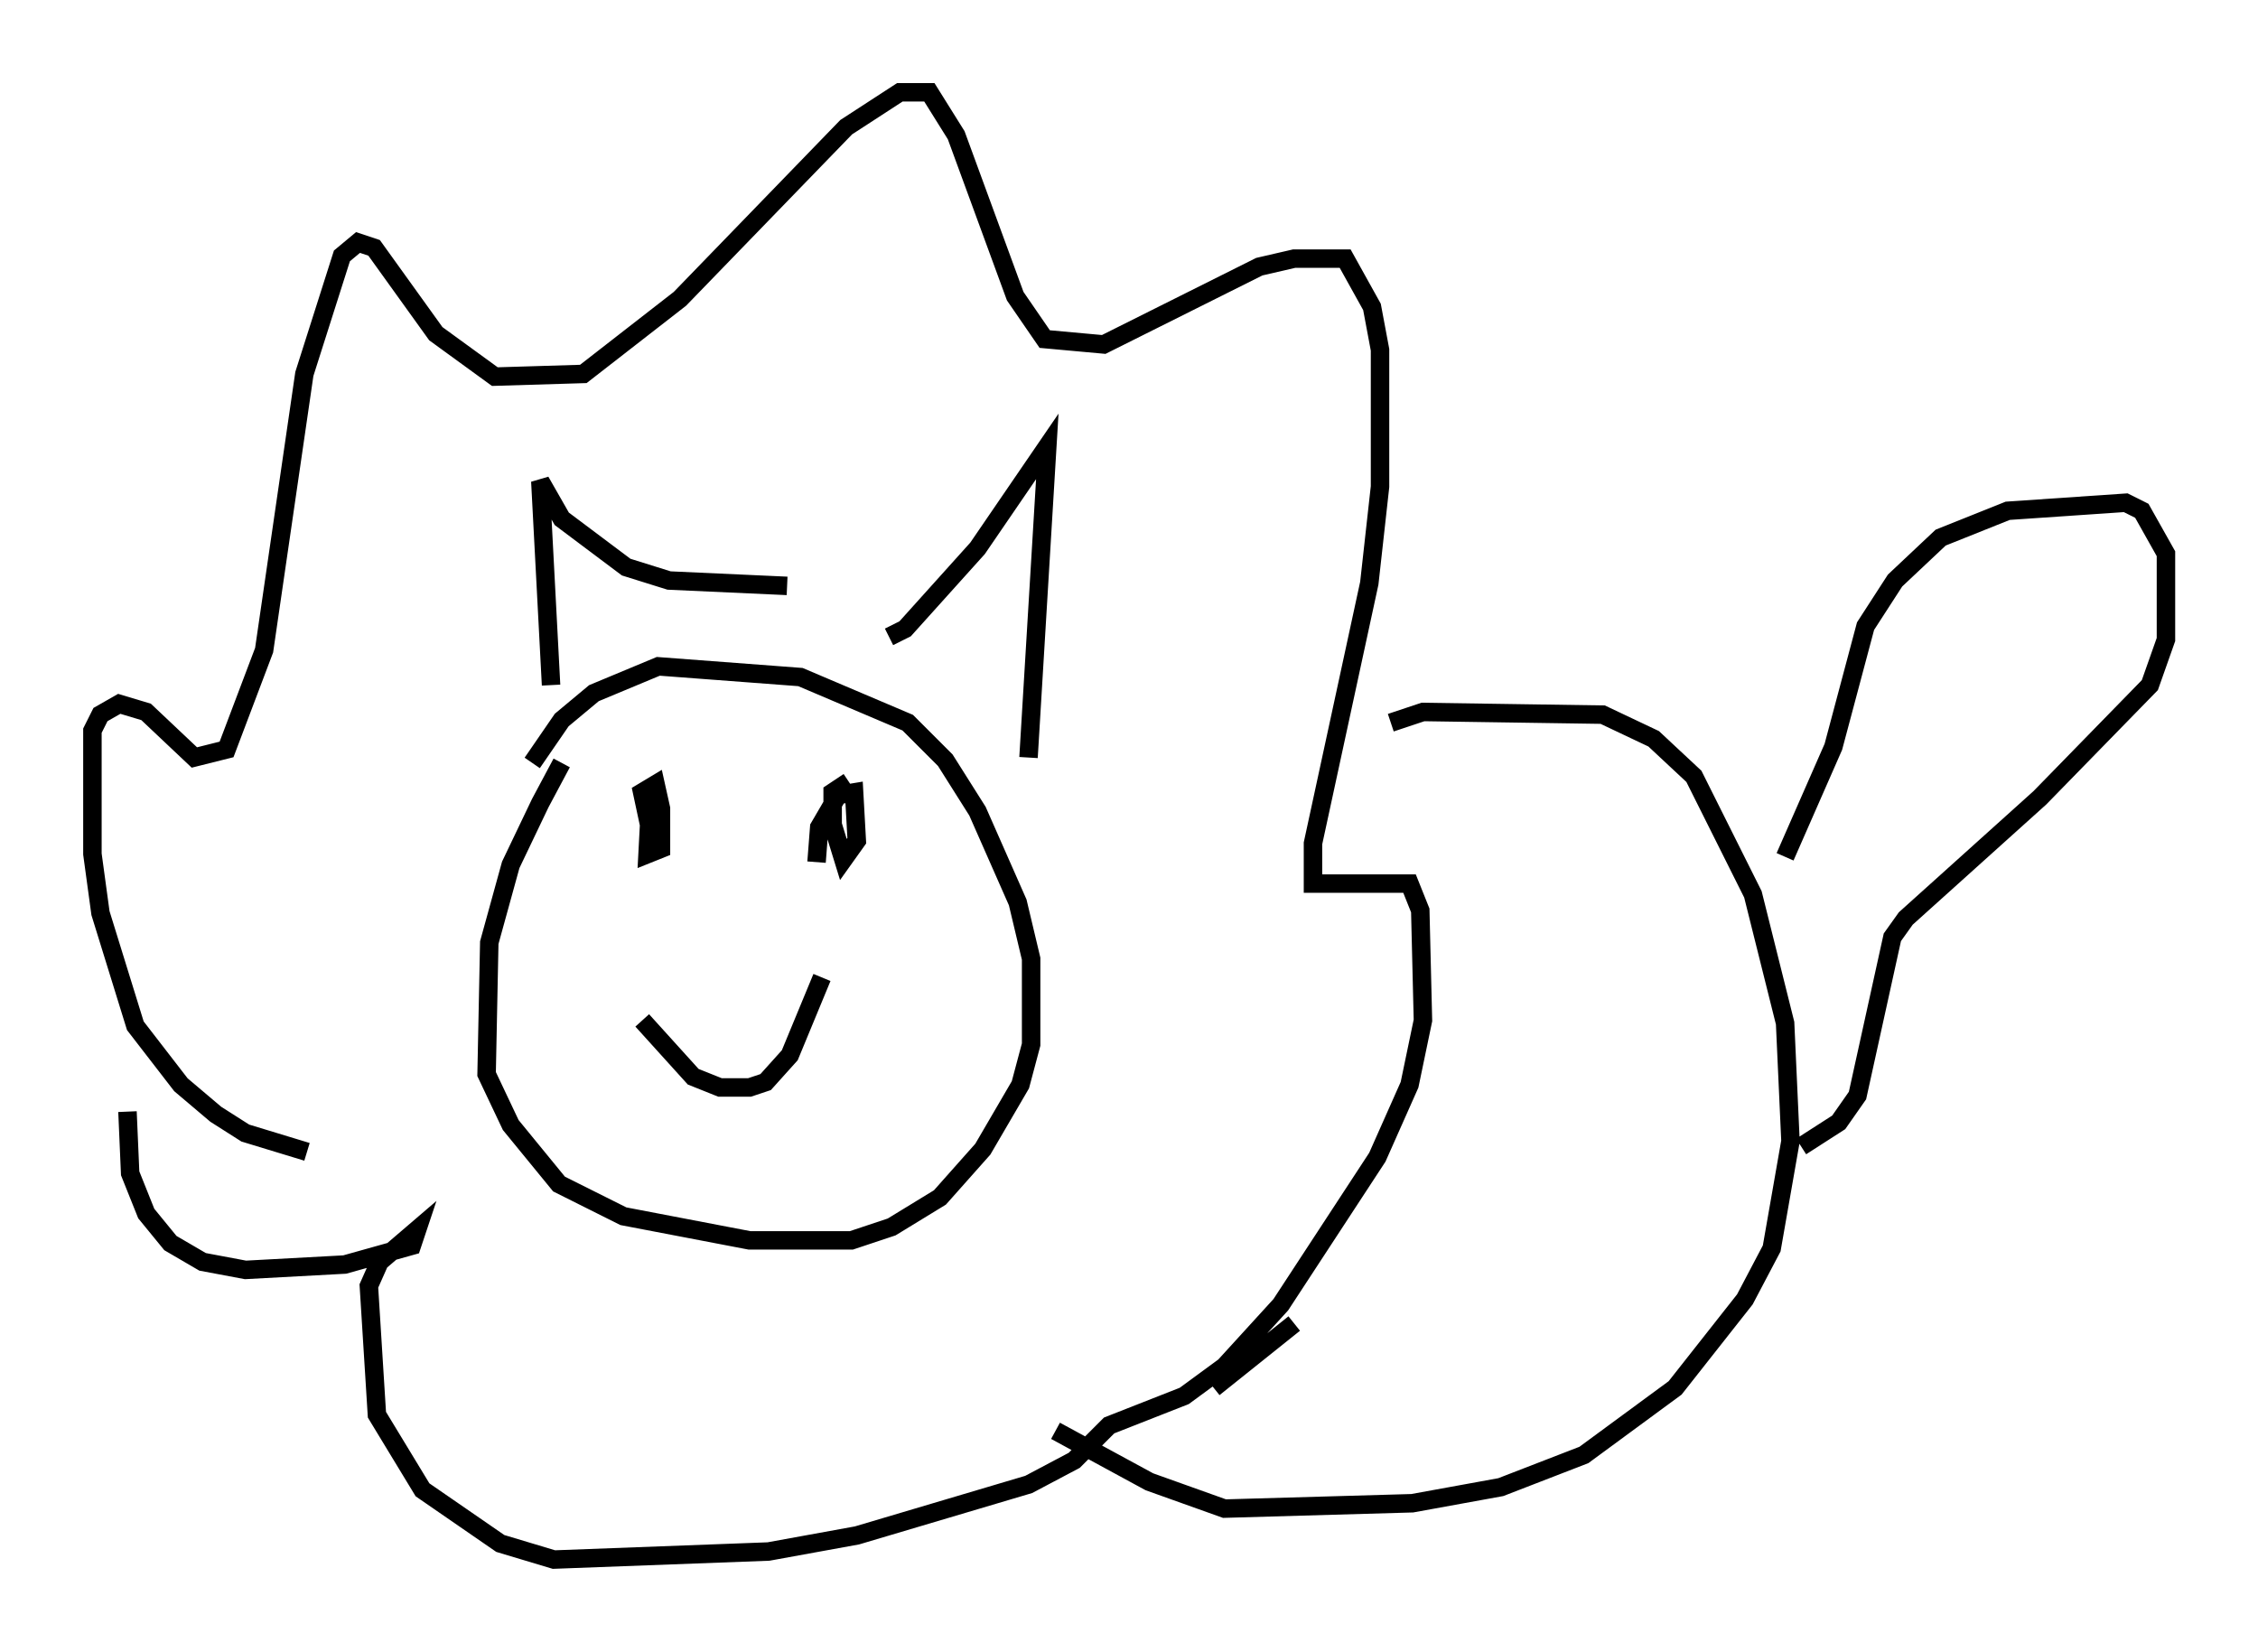 <?xml version="1.0" encoding="utf-8" ?>
<svg baseProfile="full" height="89.452" version="1.1" width="122.279" xmlns="http://www.w3.org/2000/svg" xmlns:ev="http://www.w3.org/2001/xml-events" xmlns:xlink="http://www.w3.org/1999/xlink"><defs /><rect fill="white" height="89.452" width="122.279" x="0" y="0" /><path d="M31.871, 40.006 m-1.453, 1.307 l-1.162, 2.179 -1.598, 3.341 l-1.162, 4.212 -0.145, 7.117 l1.307, 2.76 2.615, 3.196 l3.486, 1.743 6.827, 1.307 l5.52, 0.0 2.179, -0.726 l2.615, -1.598 2.324, -2.615 l2.034, -3.486 0.581, -2.179 l0.0, -4.648 -0.726, -3.05 l-2.179, -4.939 -1.743, -2.76 l-2.034, -2.034 -5.81, -2.469 l-7.698, -0.581 -3.486, 1.453 l-1.743, 1.453 -1.598, 2.324 m6.391, 3.631 l-0.436, -2.034 0.726, -0.436 l0.291, 1.307 0.0, 2.179 l-0.726, 0.291 0.145, -2.76 l0.436, -0.291 m8.57, 3.486 l0.145, -1.888 1.017, -1.743 l0.872, -0.145 0.145, 2.615 l-0.726, 1.017 -0.581, -1.888 l0.0, -1.743 0.872, -0.581 m-11.184, 12.927 l2.76, 3.05 1.453, 0.581 l1.598, 0.0 0.872, -0.291 l1.307, -1.453 1.743, -4.212 m-14.67, -15.832 l-0.581, -11.039 1.162, 2.034 l3.486, 2.615 2.324, 0.726 l6.391, 0.291 m5.52, 2.76 l0.872, -0.436 3.922, -4.358 l3.777, -5.52 -1.017, 16.849 m-39.073, 21.352 l-3.341, -1.017 -1.598, -1.017 l-1.888, -1.598 -2.469, -3.196 l-1.888, -6.101 -0.436, -3.196 l0.0, -6.682 0.436, -0.872 l1.017, -0.581 1.453, 0.436 l2.615, 2.469 1.743, -0.436 l2.034, -5.374 2.179, -14.961 l2.034, -6.391 0.872, -0.726 l0.872, 0.291 3.341, 4.648 l3.196, 2.324 4.793, -0.145 l5.229, -4.067 9.006, -9.296 l2.905, -1.888 1.598, 0.0 l1.453, 2.324 3.196, 8.715 l1.598, 2.324 3.196, 0.291 l8.425, -4.212 1.888, -0.436 l2.76, 0.0 1.453, 2.615 l0.436, 2.324 0.0, 7.408 l-0.581, 5.229 -3.05, 14.089 l0.0, 2.179 5.229, 0.0 l0.581, 1.453 0.145, 5.955 l-0.726, 3.486 -1.743, 3.922 l-5.229, 7.989 -3.05, 3.341 l-2.179, 1.598 -4.067, 1.598 l-1.888, 1.888 -2.469, 1.307 l-9.296, 2.76 -4.793, 0.872 l-11.62, 0.436 -2.905, -0.872 l-4.212, -2.905 -2.469, -4.067 l-0.436, -6.972 0.581, -1.307 l2.034, -1.743 -0.291, 0.872 l-3.631, 1.017 -5.374, 0.291 l-2.324, -0.436 -1.743, -1.017 l-1.307, -1.598 -0.872, -2.179 l-0.145, -3.341 m68.413, -21.061 l1.743, -0.581 9.732, 0.145 l2.76, 1.307 2.179, 2.034 l3.196, 6.391 1.743, 6.972 l0.291, 6.391 -1.017, 5.81 l-1.453, 2.76 -3.777, 4.793 l-4.939, 3.631 -4.503, 1.743 l-4.793, 0.872 -10.168, 0.291 l-4.067, -1.453 -5.084, -2.76 m39.508, -31.084 l2.615, -5.955 1.743, -6.536 l1.598, -2.469 2.469, -2.324 l3.631, -1.453 6.391, -0.436 l0.872, 0.436 1.307, 2.324 l0.0, 4.648 -0.872, 2.469 l-5.955, 6.101 -7.263, 6.536 l-0.726, 1.017 -1.888, 8.57 l-1.017, 1.453 -2.034, 1.307 m-27.452, 9.587 l-4.358, 3.486 " fill="none" stroke="black" stroke-width="1" /></svg>